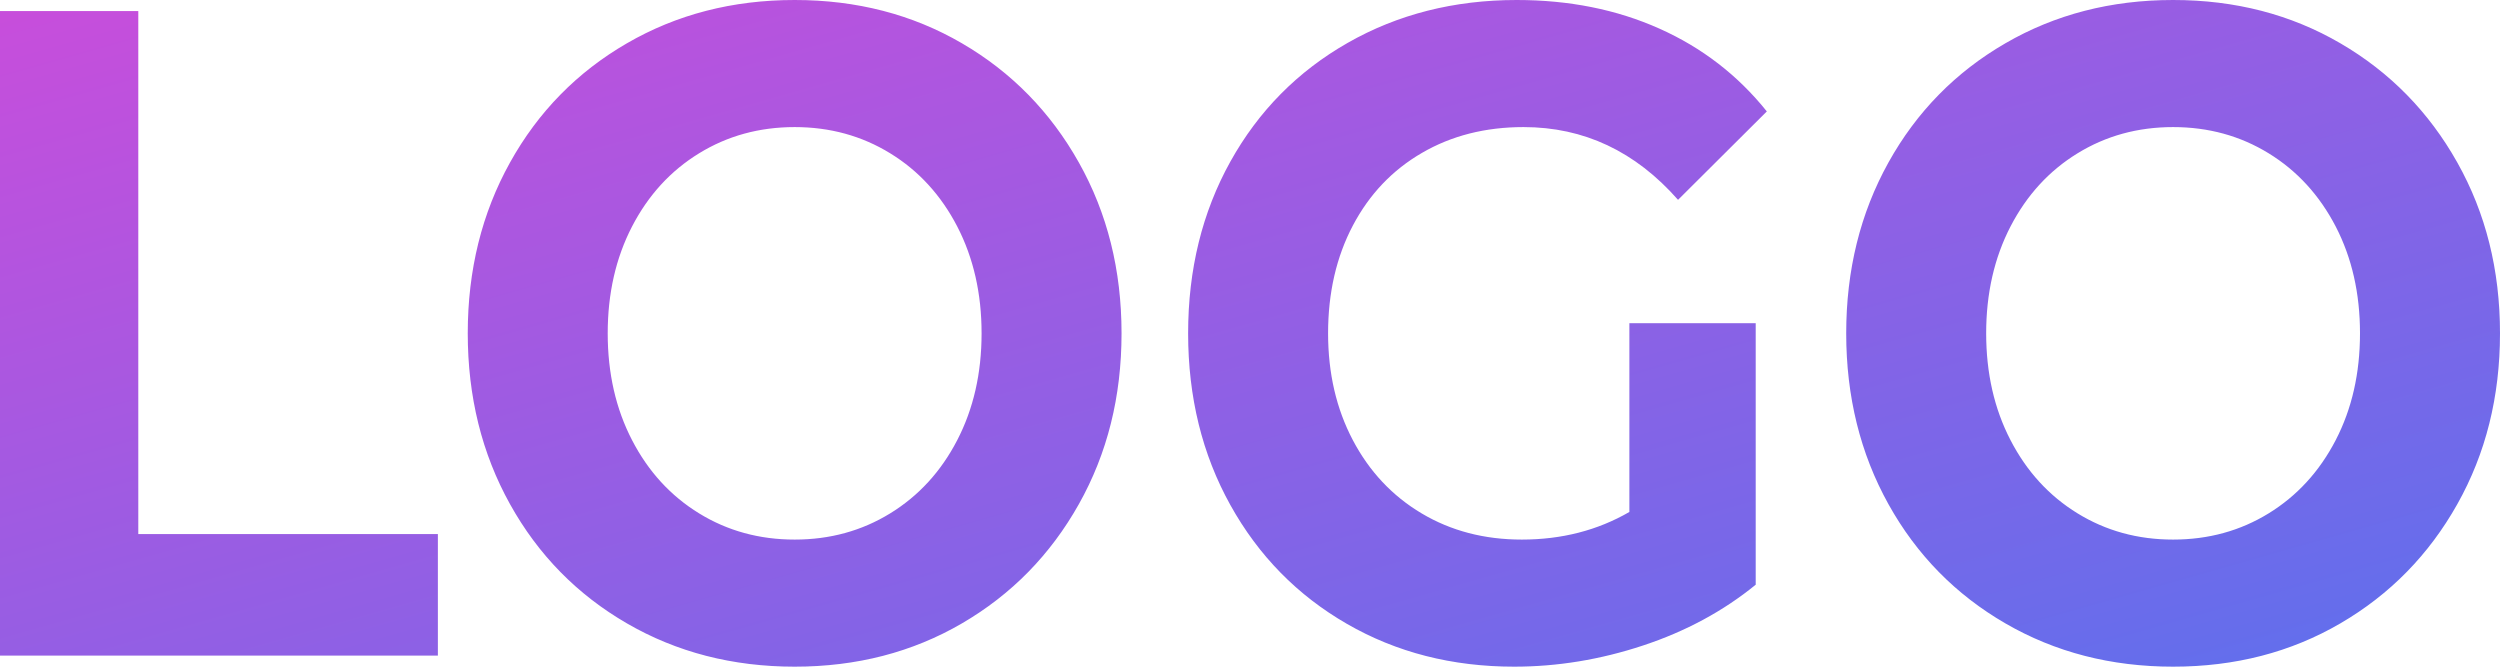 <svg width="60" height="16" viewBox="0 0 60 16" fill="none" xmlns="http://www.w3.org/2000/svg">
<path id="LOGO" fill-rule="evenodd" clip-rule="evenodd" d="M23.087 14.961C21.898 15.654 20.56 16 19.072 16C17.583 16 16.241 15.654 15.046 14.961C13.851 14.269 12.916 13.315 12.24 12.099C11.564 10.884 11.226 9.518 11.226 8C11.226 6.482 11.564 5.116 12.24 3.901C12.916 2.685 13.851 1.731 15.046 1.039C16.241 0.346 17.583 0 19.072 0C20.56 0 21.898 0.346 23.087 1.039C24.275 1.731 25.21 2.685 25.893 3.901C26.576 5.116 26.917 6.482 26.917 8C26.917 9.518 26.576 10.884 25.893 12.099C25.21 13.315 24.275 14.269 23.087 14.961ZM10.509 12.818V15.735H0V0.265H3.319V12.818H10.509ZM19.072 12.95C18.225 12.95 17.46 12.74 16.777 12.32C16.094 11.9 15.558 11.315 15.169 10.563C14.78 9.812 14.585 8.958 14.585 8C14.585 7.042 14.78 6.188 15.169 5.436C15.558 4.685 16.094 4.099 16.777 3.68C17.46 3.26 18.225 3.05 19.072 3.05C19.918 3.05 20.683 3.26 21.366 3.68C22.049 4.099 22.585 4.685 22.974 5.436C23.363 6.188 23.558 7.042 23.558 8C23.558 8.958 23.363 9.812 22.974 10.563C22.585 11.315 22.049 11.9 21.366 12.32C20.683 12.74 19.918 12.95 19.072 12.95ZM39.433 15.492C38.409 15.831 37.378 16 36.34 16C34.852 16 33.513 15.658 32.325 14.972C31.137 14.287 30.205 13.337 29.529 12.121C28.853 10.906 28.515 9.532 28.515 8C28.515 6.468 28.853 5.094 29.529 3.878C30.205 2.663 31.144 1.713 32.346 1.028C33.547 0.343 34.899 0 36.401 0C37.658 0 38.798 0.228 39.822 0.685C40.847 1.142 41.707 1.805 42.404 2.674L40.273 4.796C39.249 3.632 38.013 3.05 36.565 3.05C35.65 3.05 34.838 3.256 34.128 3.669C33.417 4.081 32.864 4.663 32.468 5.414C32.072 6.166 31.874 7.028 31.874 8C31.874 8.958 32.072 9.812 32.468 10.563C32.864 11.315 33.414 11.901 34.117 12.32C34.821 12.74 35.623 12.95 36.524 12.95C37.48 12.95 38.341 12.729 39.105 12.287V7.757H42.137V14.033C41.359 14.667 40.458 15.153 39.433 15.492ZM52.154 16C53.643 16 54.981 15.654 56.169 14.961C57.357 14.269 58.293 13.315 58.976 12.099C59.659 10.884 60 9.518 60 8C60 6.482 59.659 5.116 58.976 3.901C58.293 2.685 57.357 1.731 56.169 1.039C54.981 0.346 53.643 0 52.154 0C50.666 0 49.324 0.346 48.129 1.039C46.934 1.731 45.998 2.685 45.322 3.901C44.647 5.116 44.309 6.482 44.309 8C44.309 9.518 44.647 10.884 45.322 12.099C45.998 13.315 46.934 14.269 48.129 14.961C49.324 15.654 50.666 16 52.154 16ZM49.86 12.32C50.543 12.74 51.307 12.95 52.154 12.95C53.001 12.95 53.766 12.74 54.449 12.32C55.131 11.9 55.667 11.315 56.057 10.563C56.446 9.812 56.64 8.958 56.64 8C56.64 7.042 56.446 6.188 56.057 5.436C55.667 4.685 55.131 4.099 54.449 3.68C53.766 3.26 53.001 3.05 52.154 3.05C51.307 3.05 50.543 3.26 49.86 3.68C49.177 4.099 48.641 4.685 48.252 5.436C47.863 6.188 47.668 7.042 47.668 8C47.668 8.958 47.863 9.812 48.252 10.563C48.641 11.315 49.177 11.9 49.86 12.32Z" fill="url(#paint0_linear_12_278)"/>
<defs>
<linearGradient id="paint0_linear_12_278" x1="88.117" y1="7.498" x2="79.677" y2="-22.168" gradientUnits="userSpaceOnUse">
<stop stop-color="#4E60EB" stop-opacity="0.9"/>
<stop offset="1" stop-color="#C13BD8" stop-opacity="0.9"/>
</linearGradient>
</defs>
</svg>
